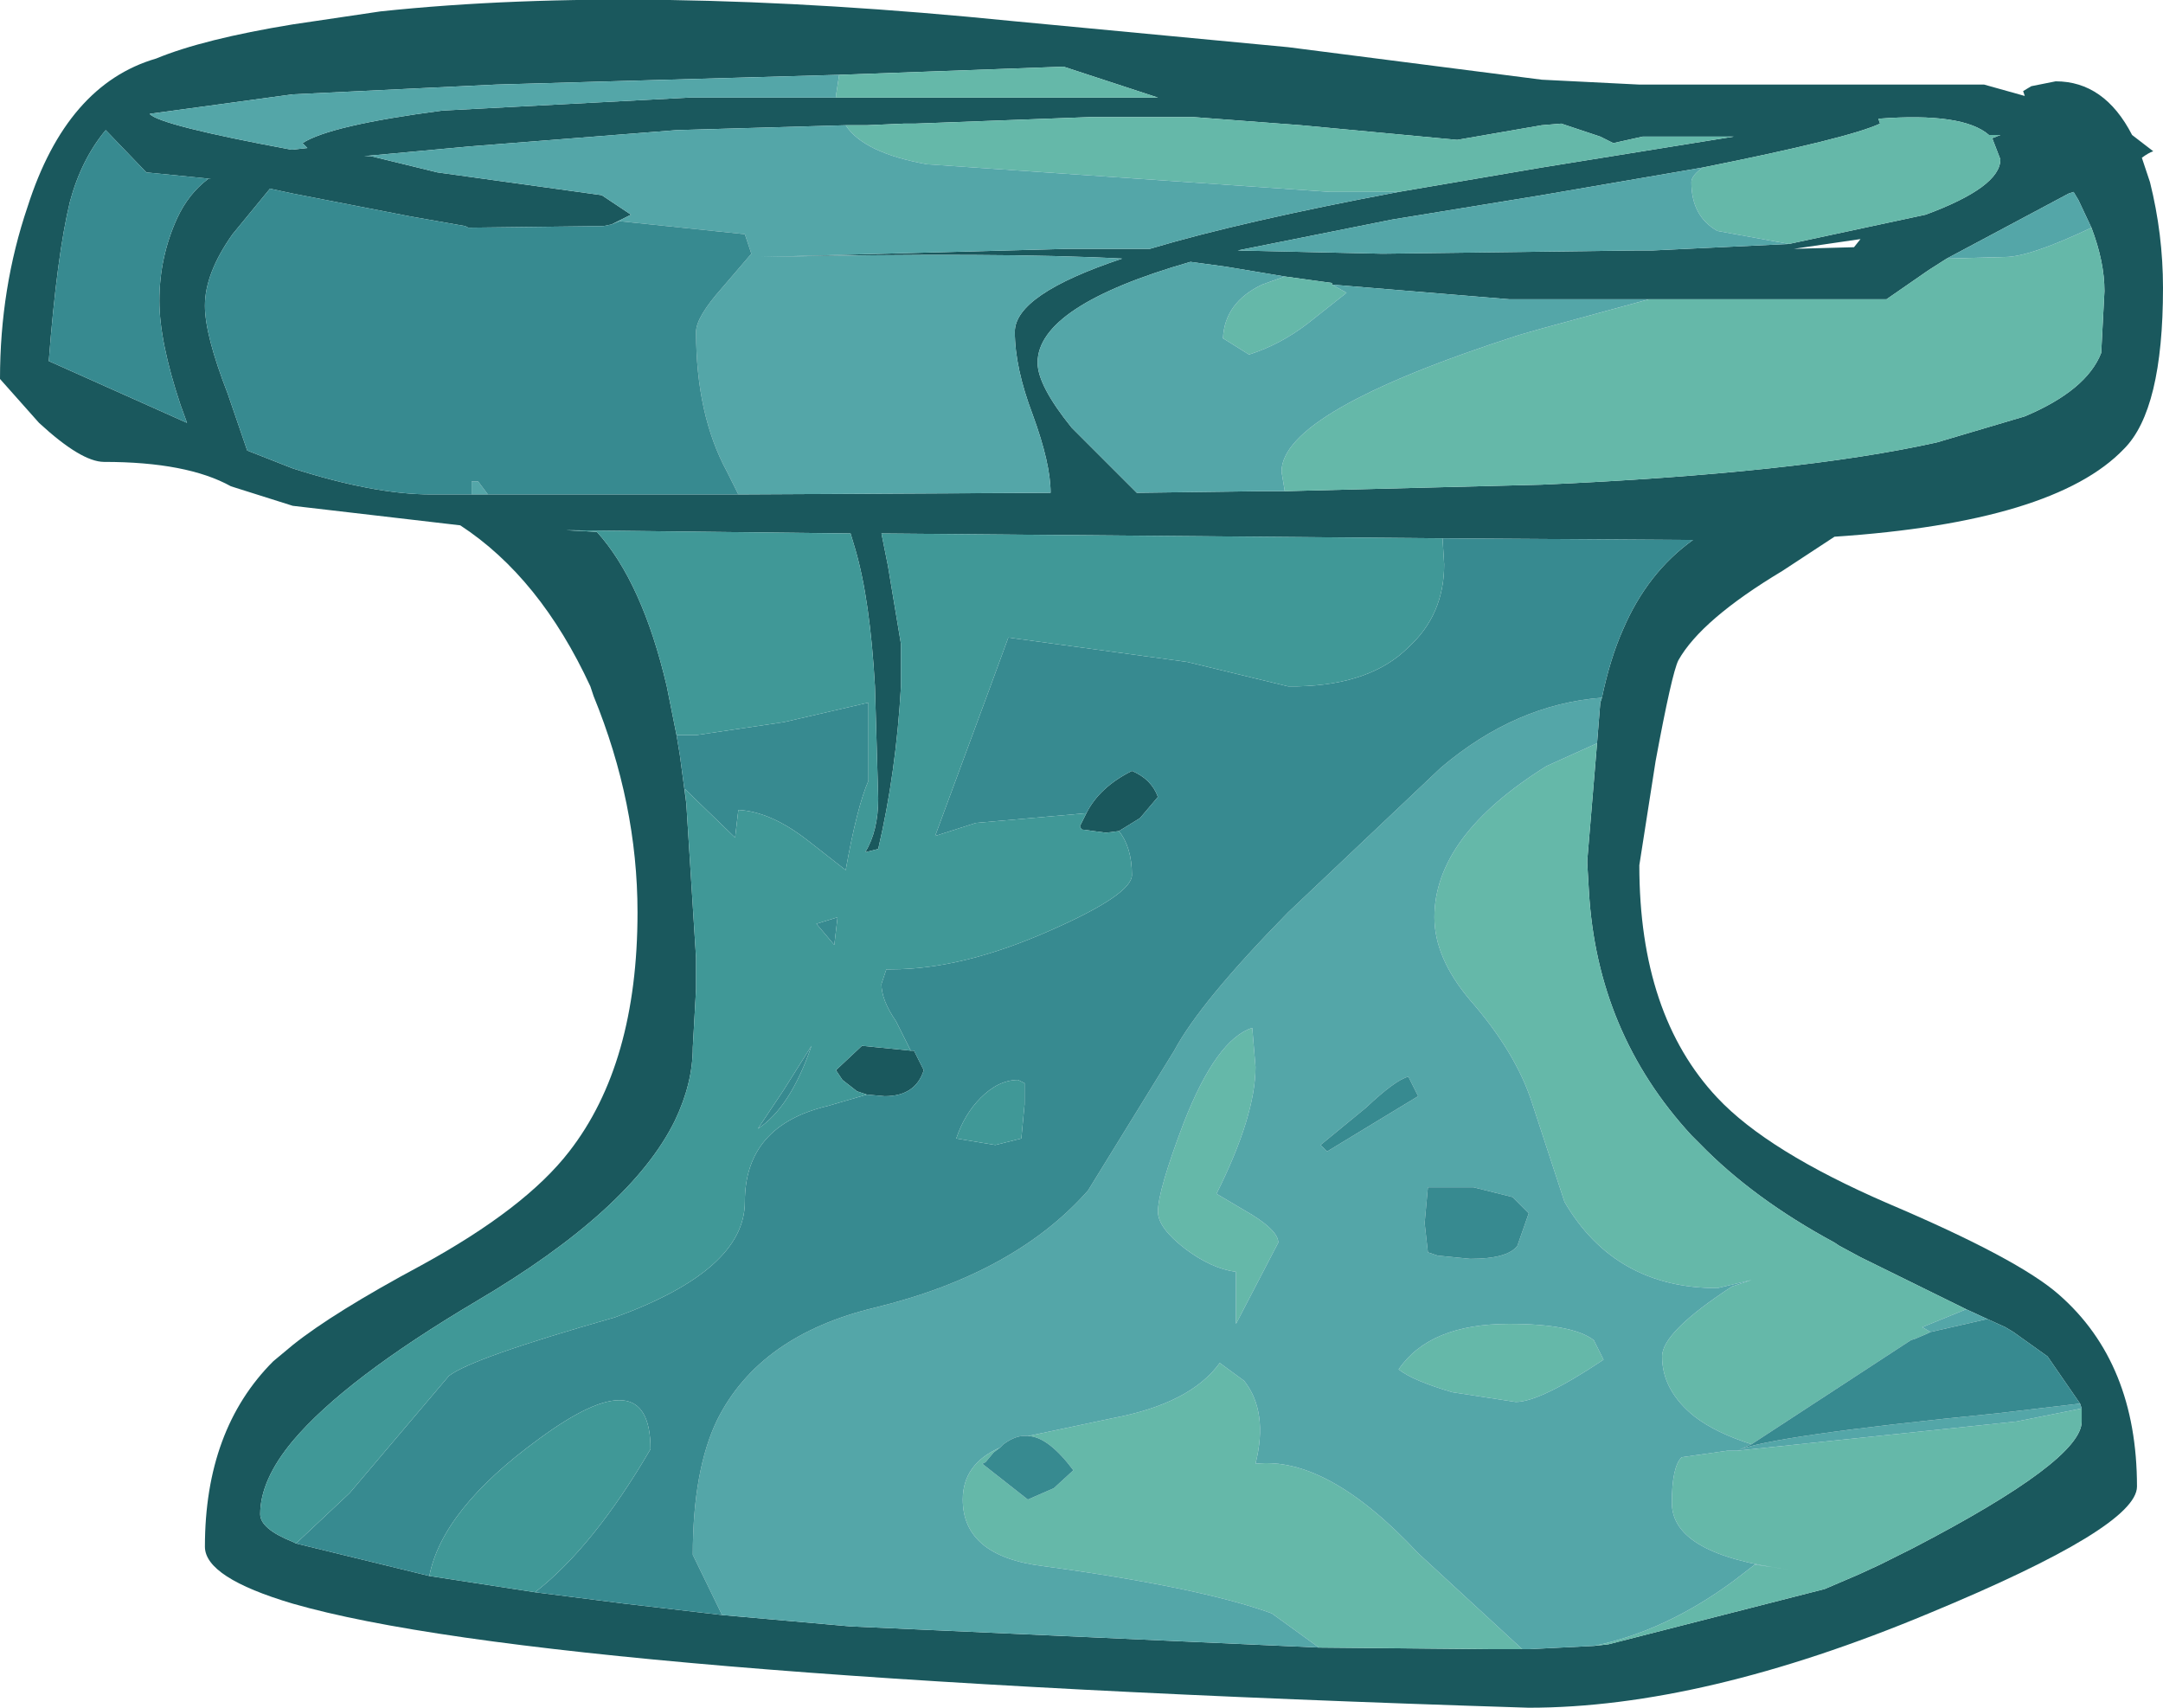 <?xml version="1.0" encoding="UTF-8" standalone="no"?>
<svg xmlns:ffdec="https://www.free-decompiler.com/flash" xmlns:xlink="http://www.w3.org/1999/xlink" ffdec:objectType="frame" height="52.5px" width="66.5px" xmlns="http://www.w3.org/2000/svg">
  <g transform="matrix(1.0, 0.0, 0.0, 1.0, 0.0, 0.0)">
    <use ffdec:characterId="862" height="52.5" transform="matrix(1.0, 0.0, 0.0, 1.0, 0.0, 0.0)" width="66.5" xlink:href="#shape0"/>
  </g>
  <defs>
    <g id="shape0" transform="matrix(1.0, 0.0, 0.0, 1.0, 0.0, 0.0)">
      <path d="M65.85 4.85 L66.1 5.6 Q66.5 7.2 66.5 8.85 66.5 12.6 65.3 13.8 63.15 16.05 56.4 16.5 L54.8 17.55 Q52.3 19.05 51.6 20.3 51.4 20.7 50.9 23.4 L50.4 26.6 Q50.4 31.2 52.8 33.75 54.35 35.4 58.05 37.0 62.05 38.7 63.3 39.8 65.7 41.9 65.7 45.7 65.7 46.95 59.3 49.6 52.35 52.5 47.0 52.5 16.8 51.55 9.0 49.3 6.3 48.5 6.3 47.55 6.3 43.95 8.4 41.85 L9.0 41.35 Q10.25 40.35 12.95 38.9 16.15 37.15 17.5 35.4 19.6 32.7 19.6 28.05 19.6 24.7 18.25 21.4 L18.15 21.1 Q16.6 17.75 14.15 16.15 L9.0 15.55 7.1 14.95 Q5.75 14.2 3.2 14.2 2.5 14.2 1.2 13.0 L0.0 11.65 Q0.0 8.85 0.85 6.35 2.05 2.6 4.8 1.8 6.25 1.2 9.0 0.75 L11.7 0.35 Q19.75 -0.5 31.15 0.65 L39.6 1.45 47.4 2.45 50.4 2.6 61.0 2.6 62.25 2.95 62.2 2.8 62.45 2.65 63.2 2.5 Q64.7 2.5 65.55 4.15 L66.2 4.65 Q66.05 4.7 65.85 4.85 M55.0 7.5 L59.2 6.6 Q61.5 5.75 61.5 4.9 L61.25 4.25 61.5 4.15 61.15 4.15 Q60.35 3.45 57.75 3.65 L57.8 3.8 Q56.85 4.25 52.35 5.15 L47.4 6.0 42.8 6.75 38.05 7.7 42.5 7.8 50.3 7.7 50.8 7.7 55.0 7.5 M64.3 7.0 L63.9 6.15 63.75 5.9 63.6 5.95 59.85 7.95 59.3 8.3 58.0 9.2 50.7 9.2 46.4 9.2 40.95 8.75 40.95 8.7 39.5 8.5 37.7 8.2 36.6 8.05 Q31.9 9.4 31.9 11.15 31.9 11.85 32.95 13.15 L34.95 15.15 38.8 15.1 39.5 15.1 47.4 14.9 Q55.3 14.55 59.55 13.6 L62.25 12.8 Q64.15 12.0 64.6 10.85 L64.7 8.95 Q64.7 8.05 64.3 7.0 M57.2 7.35 L55.15 7.65 57.0 7.6 57.2 7.35 M43.0 5.9 L47.4 5.15 53.3 4.2 50.5 4.2 49.6 4.4 49.2 4.2 48.0 3.8 47.4 3.85 44.8 4.3 40.0 3.85 36.7 3.6 33.5 3.6 28.15 3.8 27.8 3.8 26.65 3.85 26.0 3.85 20.8 4.0 14.45 4.5 11.2 4.8 11.4 4.8 13.45 5.3 18.5 6.0 19.4 6.6 18.8 6.9 18.55 6.95 14.4 7.0 14.3 6.95 12.6 6.65 9.0 5.95 8.3 5.8 7.15 7.2 Q6.3 8.4 6.3 9.4 6.3 10.3 7.0 12.1 L7.6 13.85 9.0 14.4 Q11.5 15.2 13.25 15.2 L14.5 15.2 15.0 15.2 22.7 15.2 32.3 15.15 Q32.3 14.25 31.75 12.75 31.2 11.3 31.2 10.2 31.2 9.05 34.5 7.95 30.75 7.75 23.4 7.9 L32.85 7.65 35.35 7.65 Q38.2 6.8 43.0 5.9 M49.1 22.85 L49.2 21.6 49.25 21.45 Q49.5 20.25 49.9 19.35 50.65 17.6 52.05 16.6 L44.35 16.55 27.1 16.4 27.3 17.4 27.7 19.8 27.7 21.1 Q27.55 23.75 27.0 26.1 L26.6 26.2 Q27.0 25.55 27.0 24.55 L26.9 21.1 Q26.75 18.45 26.3 16.9 L26.15 16.4 17.4 16.3 18.35 16.35 Q19.75 17.9 20.5 21.1 L20.8 22.6 20.9 23.2 21.1 24.7 21.4 29.45 21.4 30.4 21.3 32.2 Q21.3 33.3 20.75 34.45 19.4 37.2 14.65 40.0 10.6 42.4 9.0 44.3 8.0 45.5 8.0 46.55 8.0 47.0 9.0 47.4 L9.1 47.45 13.2 48.45 16.45 48.95 19.2 49.3 22.2 49.65 26.15 50.0 40.55 50.65 45.8 50.7 46.0 50.7 46.3 50.7 46.8 50.7 47.0 50.7 49.0 50.6 49.45 50.55 56.1 48.85 57.15 48.4 57.8 48.1 58.8 47.6 Q64.0 44.9 64.0 43.7 L64.0 43.3 63.95 43.15 62.95 41.7 62.6 41.45 61.9 40.95 61.65 40.8 61.1 40.55 60.45 40.25 57.2 38.65 56.55 38.3 56.4 38.2 Q53.9 36.85 52.25 35.15 L52.2 35.1 52.0 34.9 Q49.1 31.75 48.85 27.4 L48.8 26.55 48.8 26.45 49.1 22.85 M26.65 33.65 L26.35 33.55 25.9 33.2 25.7 32.9 26.5 32.15 28.0 32.3 28.1 32.3 28.4 32.9 Q28.15 33.7 27.2 33.7 L26.65 33.65 M34.4 25.55 L34.0 25.6 33.25 25.5 33.2 25.4 33.4 25.0 Q33.8 24.2 34.8 23.7 35.4 23.95 35.6 24.5 L35.05 25.15 34.4 25.55 M25.7 3.0 L31.75 3.0 35.6 3.0 32.7 2.05 25.8 2.3 15.25 2.6 9.0 2.9 4.6 3.5 Q4.9 3.85 8.95 4.6 L9.0 4.6 9.45 4.55 9.3 4.4 Q10.15 3.85 13.6 3.4 L21.2 3.0 25.7 3.0 M6.5 5.5 L4.5 5.3 3.25 4.0 Q2.5 4.9 2.15 6.2 1.75 7.85 1.5 11.1 L5.75 13.0 5.55 12.45 Q4.9 10.5 4.9 9.25 4.9 7.9 5.45 6.7 5.8 5.95 6.4 5.5 L6.5 5.5" fill="#1a585d" fill-rule="evenodd" stroke="none"/>
      <path d="M52.35 5.15 Q56.85 4.25 57.8 3.8 L57.75 3.65 Q60.35 3.45 61.15 4.15 L61.5 4.15 61.25 4.25 61.5 4.9 Q61.5 5.75 59.2 6.6 L55.0 7.5 52.8 7.1 Q52.0 6.65 52.0 5.6 52.0 5.4 52.35 5.15 M59.85 7.95 L61.65 7.9 Q62.4 7.9 64.3 7.0 64.7 8.05 64.7 8.95 L64.6 10.85 Q64.15 12.0 62.25 12.8 L59.55 13.6 Q55.3 14.55 47.4 14.9 L39.5 15.1 39.4 14.5 Q39.4 12.65 46.7 10.3 L47.4 10.1 50.7 9.2 58.0 9.2 59.3 8.3 59.85 7.95 M39.5 8.5 L40.95 8.7 40.95 8.75 41.4 9.0 40.2 9.95 Q39.35 10.6 38.4 10.9 L37.6 10.4 Q37.65 9.3 38.8 8.75 L39.5 8.5 M26.0 3.85 L26.65 3.85 27.8 3.8 28.15 3.8 33.5 3.6 36.7 3.6 40.0 3.85 44.8 4.3 47.4 3.85 48.0 3.8 49.2 4.2 49.6 4.4 50.5 4.2 53.3 4.2 47.4 5.15 43.0 5.9 40.9 5.9 28.5 5.05 Q26.55 4.7 26.0 3.85 M40.55 50.65 L39.1 49.6 Q36.9 48.8 32.1 48.15 29.6 47.85 29.6 46.1 29.6 45.0 30.75 44.5 L30.55 44.65 30.3 44.95 30.2 45.0 31.6 46.1 32.4 45.75 33.0 45.2 Q32.25 44.2 31.65 44.15 L31.6 44.15 34.2 43.6 Q36.6 43.15 37.5 41.9 L38.25 42.45 Q39.0 43.4 38.6 45.0 40.8 44.75 43.6 47.75 L46.8 50.7 46.3 50.7 46.0 50.7 45.8 50.7 40.55 50.65 M49.0 50.6 Q51.2 50.15 53.3 48.6 L53.95 48.1 55.0 48.25 Q51.4 47.8 51.4 46.2 51.4 45.1 51.7 44.8 L53.1 44.6 53.4 44.6 62.0 43.7 64.0 43.3 64.0 43.7 Q64.0 44.9 58.8 47.6 L57.8 48.1 57.15 48.4 56.1 48.85 49.45 50.55 49.0 50.6 M53.85 44.4 Q52.75 44.05 52.1 43.55 51.1 42.75 51.1 41.7 51.1 40.95 53.25 39.55 L53.85 39.35 52.8 39.6 Q49.65 39.6 48.1 36.95 L47.1 33.9 Q46.6 32.35 45.2 30.75 44.1 29.45 44.1 28.2 44.1 25.7 47.55 23.55 L49.1 22.85 48.8 26.45 48.8 26.55 48.85 27.4 Q49.1 31.75 52.0 34.9 L52.2 35.1 52.25 35.15 Q53.9 36.85 56.4 38.2 L56.55 38.3 57.2 38.65 60.45 40.25 59.1 40.8 59.35 40.95 59.25 41.0 58.9 41.15 58.75 41.2 53.85 44.4 M46.6 43.1 L44.65 42.8 Q43.45 42.45 43.0 42.1 43.95 40.7 46.4 40.7 48.35 40.7 49.0 41.2 L49.3 41.8 Q47.35 43.1 46.6 43.1 M25.8 2.3 L32.7 2.05 35.6 3.0 31.75 3.0 25.7 3.0 25.7 2.95 25.8 2.3 M37.4 36.7 L38.5 37.35 Q39.3 37.85 39.3 38.2 L38.0 40.7 38.0 39.1 Q37.25 39.0 36.45 38.4 35.6 37.75 35.6 37.25 35.6 36.6 36.4 34.5 37.4 31.95 38.5 31.6 L38.6 32.8 Q38.6 34.3 37.4 36.7" fill="#65b8a9" fill-rule="evenodd" stroke="none"/>
      <path d="M52.35 5.15 Q52.0 5.4 52.0 5.6 52.0 6.65 52.8 7.1 L55.0 7.5 50.8 7.7 50.3 7.7 42.5 7.8 38.05 7.7 42.8 6.75 47.4 6.0 52.35 5.15 M59.85 7.95 L63.6 5.95 63.75 5.9 63.9 6.15 64.3 7.0 Q62.4 7.9 61.65 7.9 L59.85 7.95 M39.5 15.1 L38.8 15.1 34.95 15.15 32.95 13.15 Q31.9 11.85 31.9 11.15 31.9 9.4 36.6 8.05 L37.7 8.2 39.5 8.5 38.8 8.75 Q37.65 9.3 37.6 10.4 L38.4 10.9 Q39.35 10.6 40.2 9.95 L41.4 9.0 40.95 8.75 46.4 9.2 50.7 9.2 47.4 10.1 46.7 10.3 Q39.4 12.65 39.4 14.5 L39.5 15.1 M43.0 5.9 Q38.2 6.8 35.35 7.65 L32.85 7.65 23.4 7.9 Q30.75 7.75 34.5 7.95 31.2 9.05 31.2 10.2 31.2 11.3 31.75 12.75 32.3 14.25 32.3 15.15 L22.7 15.2 22.35 14.5 Q21.4 12.75 21.4 10.2 21.4 9.75 22.2 8.85 L23.1 7.8 22.9 7.2 19.05 6.8 18.8 6.9 19.4 6.6 18.5 6.0 13.45 5.3 11.4 4.8 11.2 4.8 14.45 4.5 20.8 4.0 26.0 3.85 Q26.55 4.7 28.5 5.05 L40.9 5.9 43.0 5.9 M15.0 15.2 L14.5 15.2 14.5 14.8 14.7 14.8 15.0 15.2 M49.25 21.45 L49.2 21.6 49.1 22.85 47.55 23.55 Q44.1 25.7 44.1 28.2 44.1 29.45 45.2 30.75 46.6 32.35 47.1 33.9 L48.1 36.95 Q49.65 39.6 52.8 39.6 L53.85 39.35 53.25 39.55 Q51.1 40.95 51.1 41.7 51.1 42.75 52.1 43.55 52.75 44.05 53.85 44.4 L53.4 44.6 53.1 44.6 51.7 44.8 Q51.4 45.1 51.4 46.2 51.4 47.8 55.0 48.25 L53.95 48.1 53.3 48.6 Q51.2 50.15 49.0 50.6 L47.0 50.7 46.8 50.7 43.6 47.75 Q40.8 44.75 38.6 45.0 39.0 43.4 38.25 42.45 L37.5 41.9 Q36.6 43.15 34.2 43.6 L31.6 44.15 Q31.25 44.1 30.85 44.4 L30.8 44.45 30.75 44.5 Q29.6 45.0 29.6 46.1 29.6 47.85 32.1 48.15 36.9 48.8 39.1 49.6 L40.55 50.65 26.15 50.0 22.2 49.65 21.3 47.8 Q21.3 45.2 22.05 43.65 23.35 41.05 26.9 40.2 31.2 39.15 33.45 36.6 L36.1 32.3 Q36.9 30.8 39.6 28.05 L44.3 23.6 Q46.6 21.65 49.25 21.45 M60.45 40.25 L61.1 40.55 59.35 40.95 59.1 40.8 60.45 40.25 M63.95 43.15 L64.0 43.3 62.0 43.7 53.4 44.6 Q54.35 44.15 61.4 43.45 L63.95 43.15 M43.3 33.1 Q42.9 33.2 42.0 34.05 L40.6 35.2 40.8 35.4 43.6 33.7 43.3 33.1 M45.3 36.5 L43.9 36.5 43.8 37.6 43.9 38.5 44.2 38.6 45.2 38.7 Q46.35 38.7 46.65 38.3 L47.0 37.3 46.5 36.8 45.3 36.5 M46.6 43.1 Q47.35 43.1 49.3 41.8 L49.0 41.2 Q48.35 40.7 46.4 40.7 43.95 40.7 43.0 42.1 43.45 42.45 44.65 42.8 L46.6 43.1 M25.8 2.3 L25.7 2.95 25.7 3.0 21.2 3.0 13.6 3.4 Q10.15 3.85 9.3 4.4 L9.45 4.55 9.0 4.6 8.95 4.6 Q4.9 3.85 4.6 3.5 L9.0 2.9 15.25 2.6 25.8 2.3 M37.4 36.7 Q38.6 34.3 38.6 32.8 L38.5 31.6 Q37.4 31.95 36.4 34.5 35.6 36.6 35.6 37.25 35.6 37.75 36.45 38.4 37.25 39.0 38.0 39.1 L38.0 40.7 39.3 38.2 Q39.3 37.85 38.5 37.35 L37.4 36.7" fill="#54a6a8" fill-rule="evenodd" stroke="none"/>
      <path d="M22.7 15.2 L15.0 15.2 14.7 14.8 14.5 14.8 14.5 15.2 13.25 15.2 Q11.5 15.2 9.0 14.4 L7.6 13.85 7.0 12.1 Q6.3 10.3 6.3 9.4 6.3 8.4 7.15 7.2 L8.3 5.8 9.0 5.95 12.6 6.65 14.3 6.95 14.4 7.0 18.55 6.95 18.8 6.9 19.05 6.8 22.9 7.2 23.1 7.8 22.2 8.85 Q21.4 9.75 21.4 10.2 21.4 12.75 22.35 14.5 L22.7 15.2 M49.25 21.45 Q46.6 21.65 44.3 23.6 L39.6 28.05 Q36.9 30.8 36.1 32.3 L33.45 36.6 Q31.2 39.15 26.9 40.2 23.35 41.05 22.05 43.65 21.3 45.2 21.3 47.8 L22.2 49.65 19.2 49.3 16.45 48.95 Q18.25 47.55 20.0 44.55 20.0 41.7 16.55 44.25 13.6 46.4 13.2 48.45 L9.1 47.45 10.75 45.9 13.8 42.3 Q14.5 41.75 18.9 40.5 22.9 39.05 22.9 36.95 22.9 34.6 25.45 34.0 L26.65 33.65 27.2 33.7 Q28.15 33.7 28.4 32.9 L28.1 32.3 28.0 32.3 27.55 31.4 Q27.1 30.75 27.1 30.25 L27.25 29.8 27.4 29.8 Q29.6 29.8 32.3 28.6 34.8 27.5 34.8 26.9 34.8 26.05 34.4 25.55 L35.05 25.15 35.6 24.5 Q35.4 23.95 34.8 23.7 33.8 24.2 33.4 25.0 L30.0 25.3 28.75 25.7 30.45 21.1 31.0 19.6 36.5 20.35 39.6 21.1 39.9 21.1 Q42.15 21.05 43.3 19.9 44.4 18.9 44.4 17.35 L44.35 16.55 52.05 16.6 Q50.65 17.6 49.9 19.35 49.5 20.25 49.25 21.45 M30.75 44.5 L30.8 44.45 30.85 44.4 Q31.25 44.1 31.6 44.15 L31.65 44.15 Q32.25 44.2 33.0 45.2 L32.4 45.75 31.6 46.1 30.2 45.0 30.3 44.95 30.55 44.65 30.75 44.5 M53.4 44.6 L53.85 44.4 58.75 41.2 58.9 41.15 59.25 41.0 59.35 40.95 61.1 40.55 61.65 40.8 61.9 40.95 62.6 41.45 62.95 41.7 63.95 43.15 61.4 43.45 Q54.35 44.15 53.4 44.6 M20.8 22.6 L21.4 22.6 24.1 22.2 26.7 21.6 26.7 24.0 Q26.35 24.8 26.0 26.75 L24.85 25.85 Q23.7 24.95 22.7 24.9 L22.6 25.75 21.05 24.25 21.1 24.7 20.9 23.2 20.8 22.6 M45.3 36.5 L46.5 36.8 47.0 37.3 46.65 38.3 Q46.35 38.7 45.2 38.7 L44.2 38.6 43.9 38.5 43.8 37.6 43.9 36.5 45.3 36.5 M43.3 33.1 L43.6 33.7 40.8 35.4 40.6 35.2 42.0 34.05 Q42.9 33.2 43.3 33.1 M6.5 5.5 L6.4 5.5 Q5.8 5.95 5.45 6.7 4.9 7.9 4.9 9.25 4.9 10.5 5.55 12.45 L5.75 13.0 1.5 11.1 Q1.75 7.85 2.15 6.2 2.5 4.9 3.25 4.0 L4.5 5.3 6.5 5.5 M31.5 33.3 L31.3 33.2 Q30.7 33.2 30.15 33.75 29.65 34.25 29.4 35.0 L30.6 35.2 31.4 35.0 31.5 33.95 31.5 33.3 M24.1 33.5 L24.95 32.15 Q24.3 34.05 23.3 34.7 L24.1 33.5 M25.75 28.2 L25.65 29.05 25.1 28.4 25.75 28.2" fill="#378a90" fill-rule="evenodd" stroke="none"/>
      <path d="M44.35 16.55 L44.4 17.35 Q44.4 18.9 43.3 19.9 42.15 21.05 39.9 21.1 L39.6 21.1 36.5 20.35 31.0 19.6 30.45 21.1 28.75 25.7 30.0 25.3 33.4 25.0 33.2 25.4 33.25 25.5 34.0 25.6 34.4 25.55 Q34.8 26.05 34.8 26.9 34.8 27.5 32.3 28.6 29.6 29.8 27.4 29.8 L27.25 29.8 27.1 30.25 Q27.1 30.75 27.55 31.4 L28.0 32.3 26.5 32.15 25.7 32.9 25.9 33.2 26.35 33.55 26.65 33.65 25.45 34.0 Q22.9 34.6 22.9 36.95 22.9 39.05 18.9 40.5 14.5 41.75 13.8 42.3 L10.75 45.9 9.1 47.45 9.0 47.4 Q8.0 47.0 8.0 46.55 8.0 45.5 9.0 44.3 10.6 42.4 14.65 40.0 19.4 37.2 20.75 34.45 21.3 33.3 21.3 32.2 L21.4 30.4 21.4 29.45 21.1 24.7 21.05 24.25 22.6 25.75 22.7 24.9 Q23.7 24.95 24.85 25.85 L26.0 26.75 Q26.35 24.8 26.7 24.0 L26.7 21.6 24.1 22.2 21.4 22.6 20.8 22.6 20.5 21.1 Q19.75 17.9 18.35 16.35 L17.4 16.3 26.15 16.4 26.3 16.9 Q26.75 18.45 26.9 21.1 L27.0 24.55 Q27.0 25.55 26.6 26.2 L27.0 26.1 Q27.55 23.75 27.7 21.1 L27.7 19.8 27.3 17.4 27.1 16.4 44.35 16.55 M16.45 48.95 L13.2 48.45 Q13.6 46.4 16.55 44.25 20.0 41.7 20.0 44.55 18.25 47.55 16.45 48.95 M31.5 33.3 L31.5 33.95 31.4 35.0 30.6 35.2 29.4 35.0 Q29.65 34.25 30.15 33.75 30.7 33.2 31.3 33.2 L31.5 33.3 M25.75 28.2 L25.1 28.4 25.65 29.05 25.75 28.2 M24.1 33.5 L23.3 34.7 Q24.3 34.05 24.95 32.15 L24.1 33.5" fill="#409897" fill-rule="evenodd" stroke="none"/>
    </g>
  </defs>
</svg>
